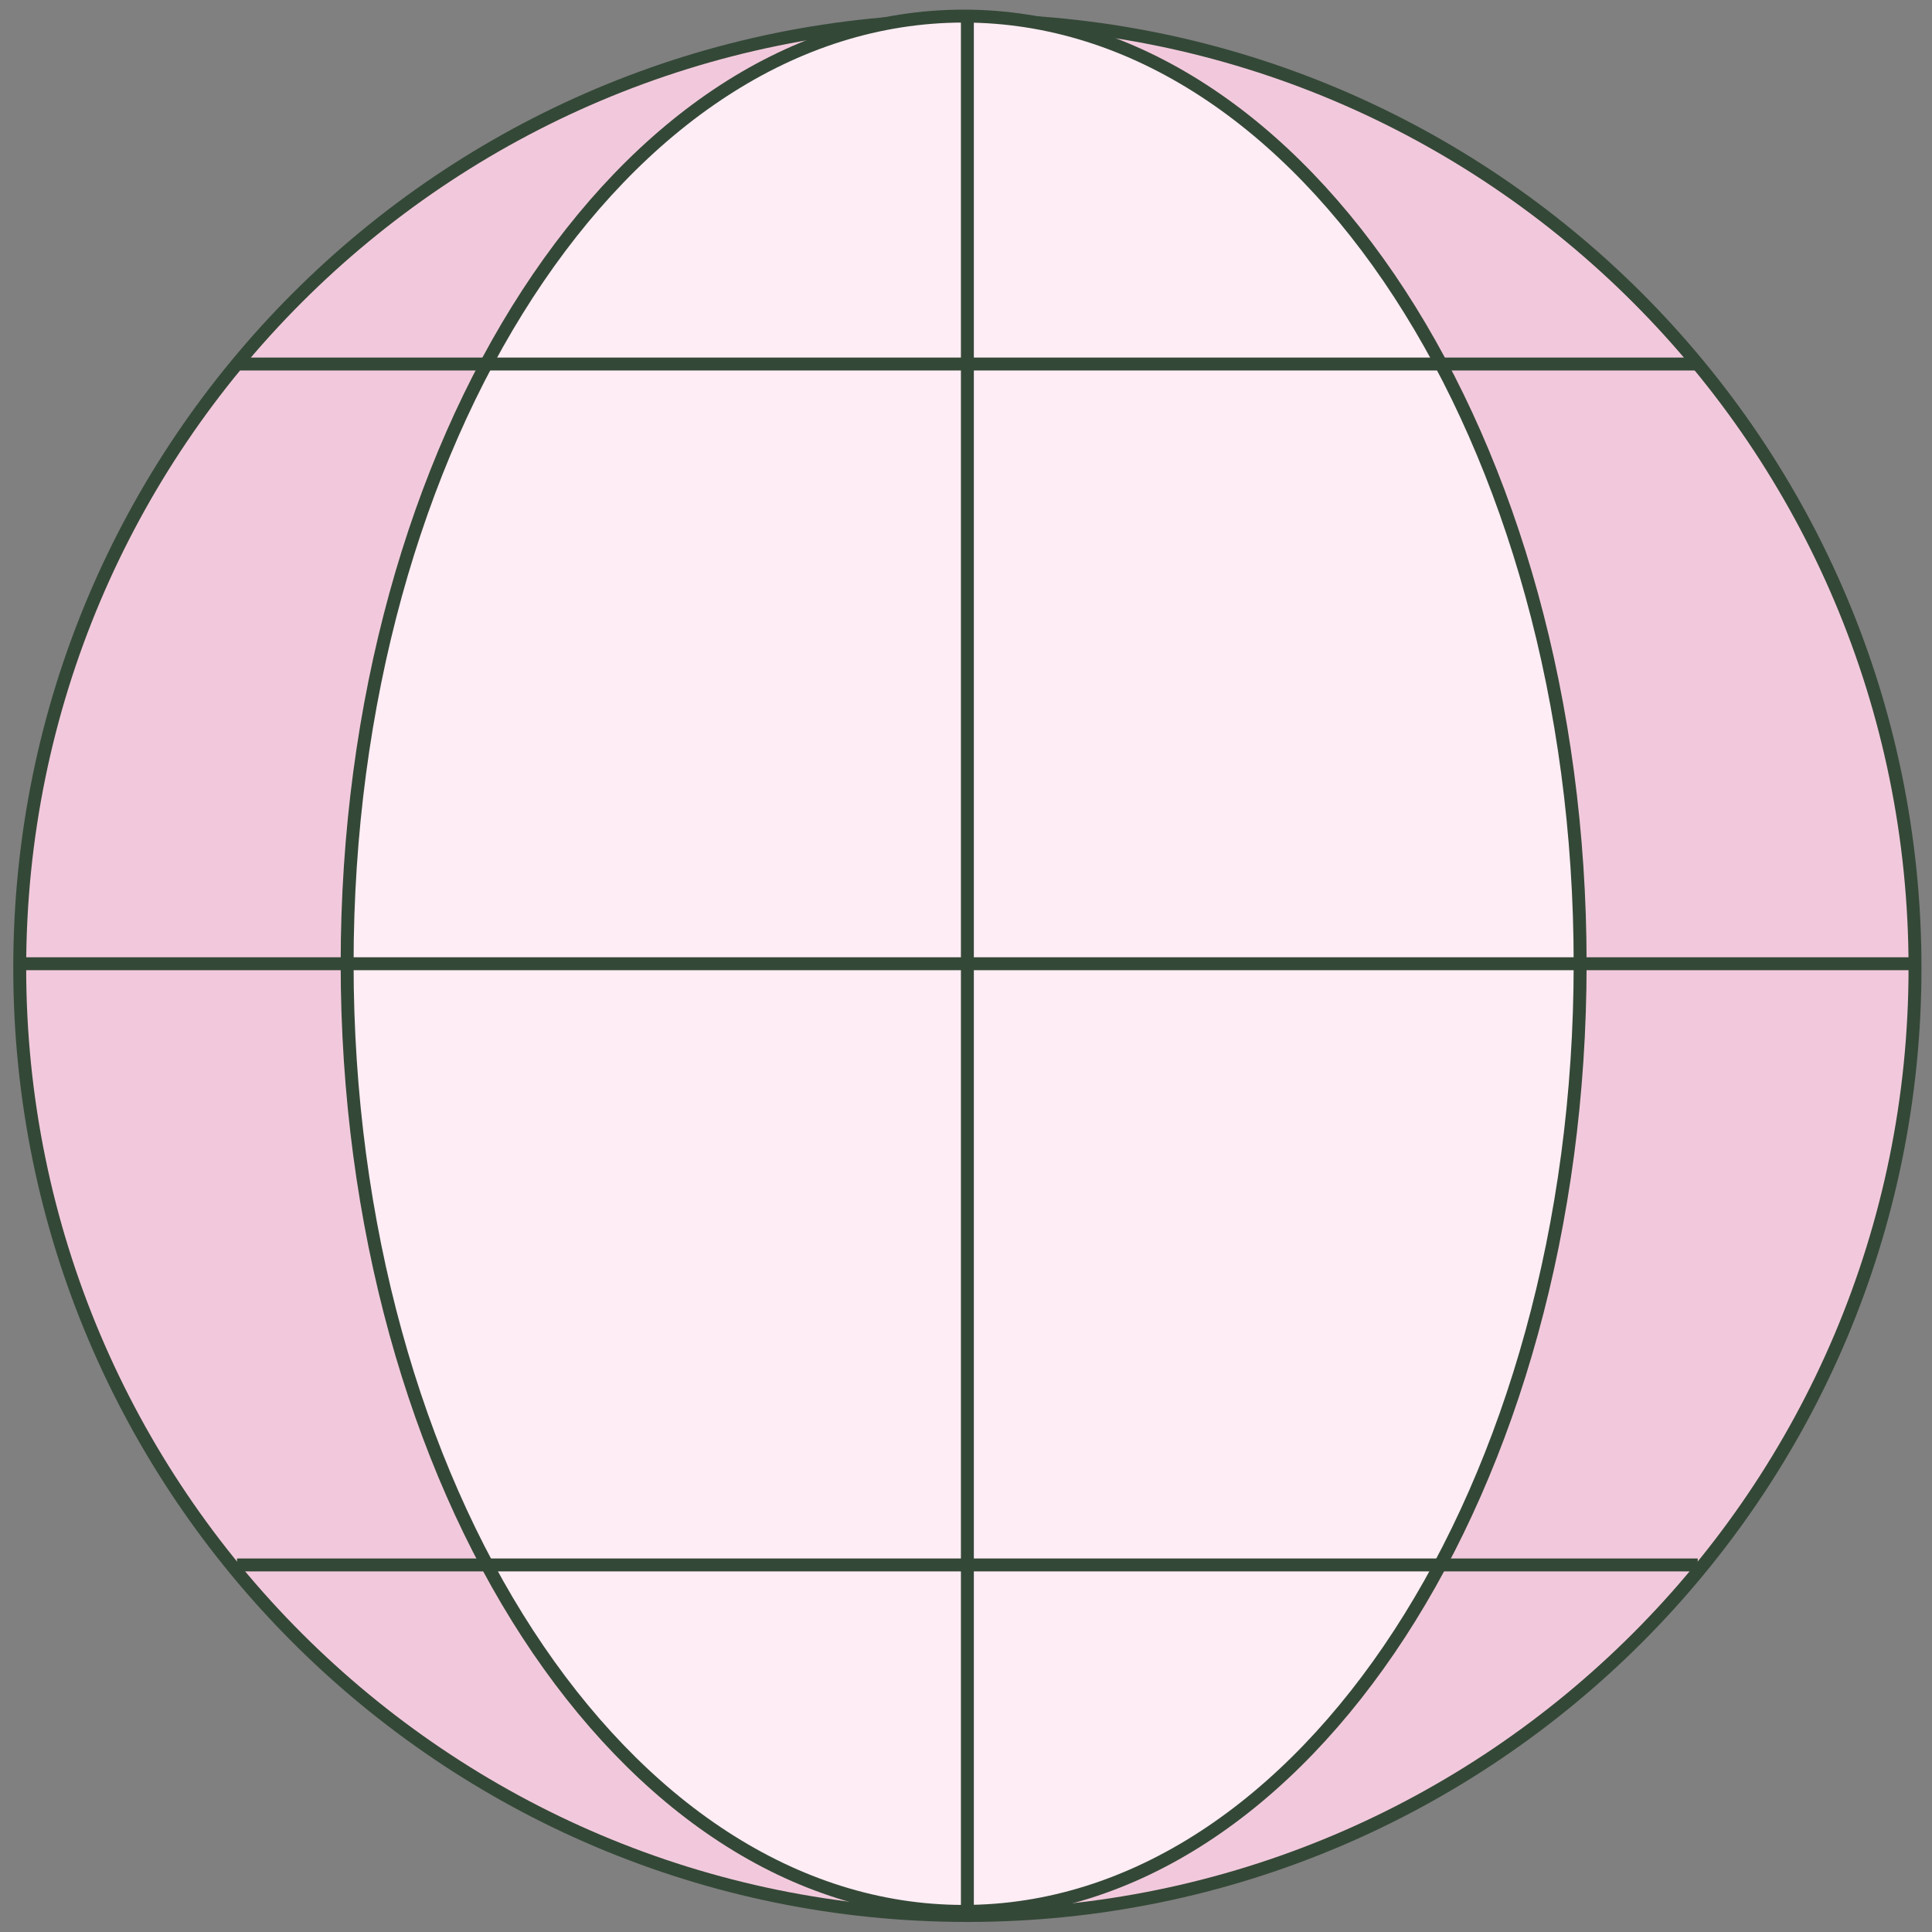 <svg xmlns="http://www.w3.org/2000/svg" width="120" height="120" viewBox="0 0 120 120" fill="none"><rect x="0" y="0" width="120" height="120" fill="#808080" stroke="none"/><path d="M60.085 118.975C92.592 118.975 118.945 92.623 118.945 60.115C118.945 27.608 92.592 1.255 60.085 1.255C27.577 1.255 1.225 27.608 1.225 60.115C1.225 92.623 27.577 118.975 60.085 118.975Z" fill="#F2C9DC" stroke="#344837" stroke-width="0.803" stroke-miterlimit="10"></path><path d="M59.853 118.72C81.001 118.72 98.145 92.368 98.145 59.86C98.145 27.353 81.001 1 59.853 1C38.705 1 21.561 27.353 21.561 59.86C21.561 92.368 38.705 118.72 59.853 118.72Z" fill="#FFEDF5" stroke="#344837" stroke-width="0.803" stroke-miterlimit="10"></path><path d="M60.086 1.264V118.976" stroke="#344837" stroke-width="0.803" stroke-miterlimit="10"></path><path d="M1 59.859H118.712" stroke="#344837" stroke-width="0.803" stroke-miterlimit="10"></path><path d="M14.723 22.61H105.447" stroke="#344837" stroke-width="0.803" stroke-miterlimit="10"></path><path d="M14.723 97.201H105.447" stroke="#344837" stroke-width="0.803" stroke-miterlimit="10"></path></svg>